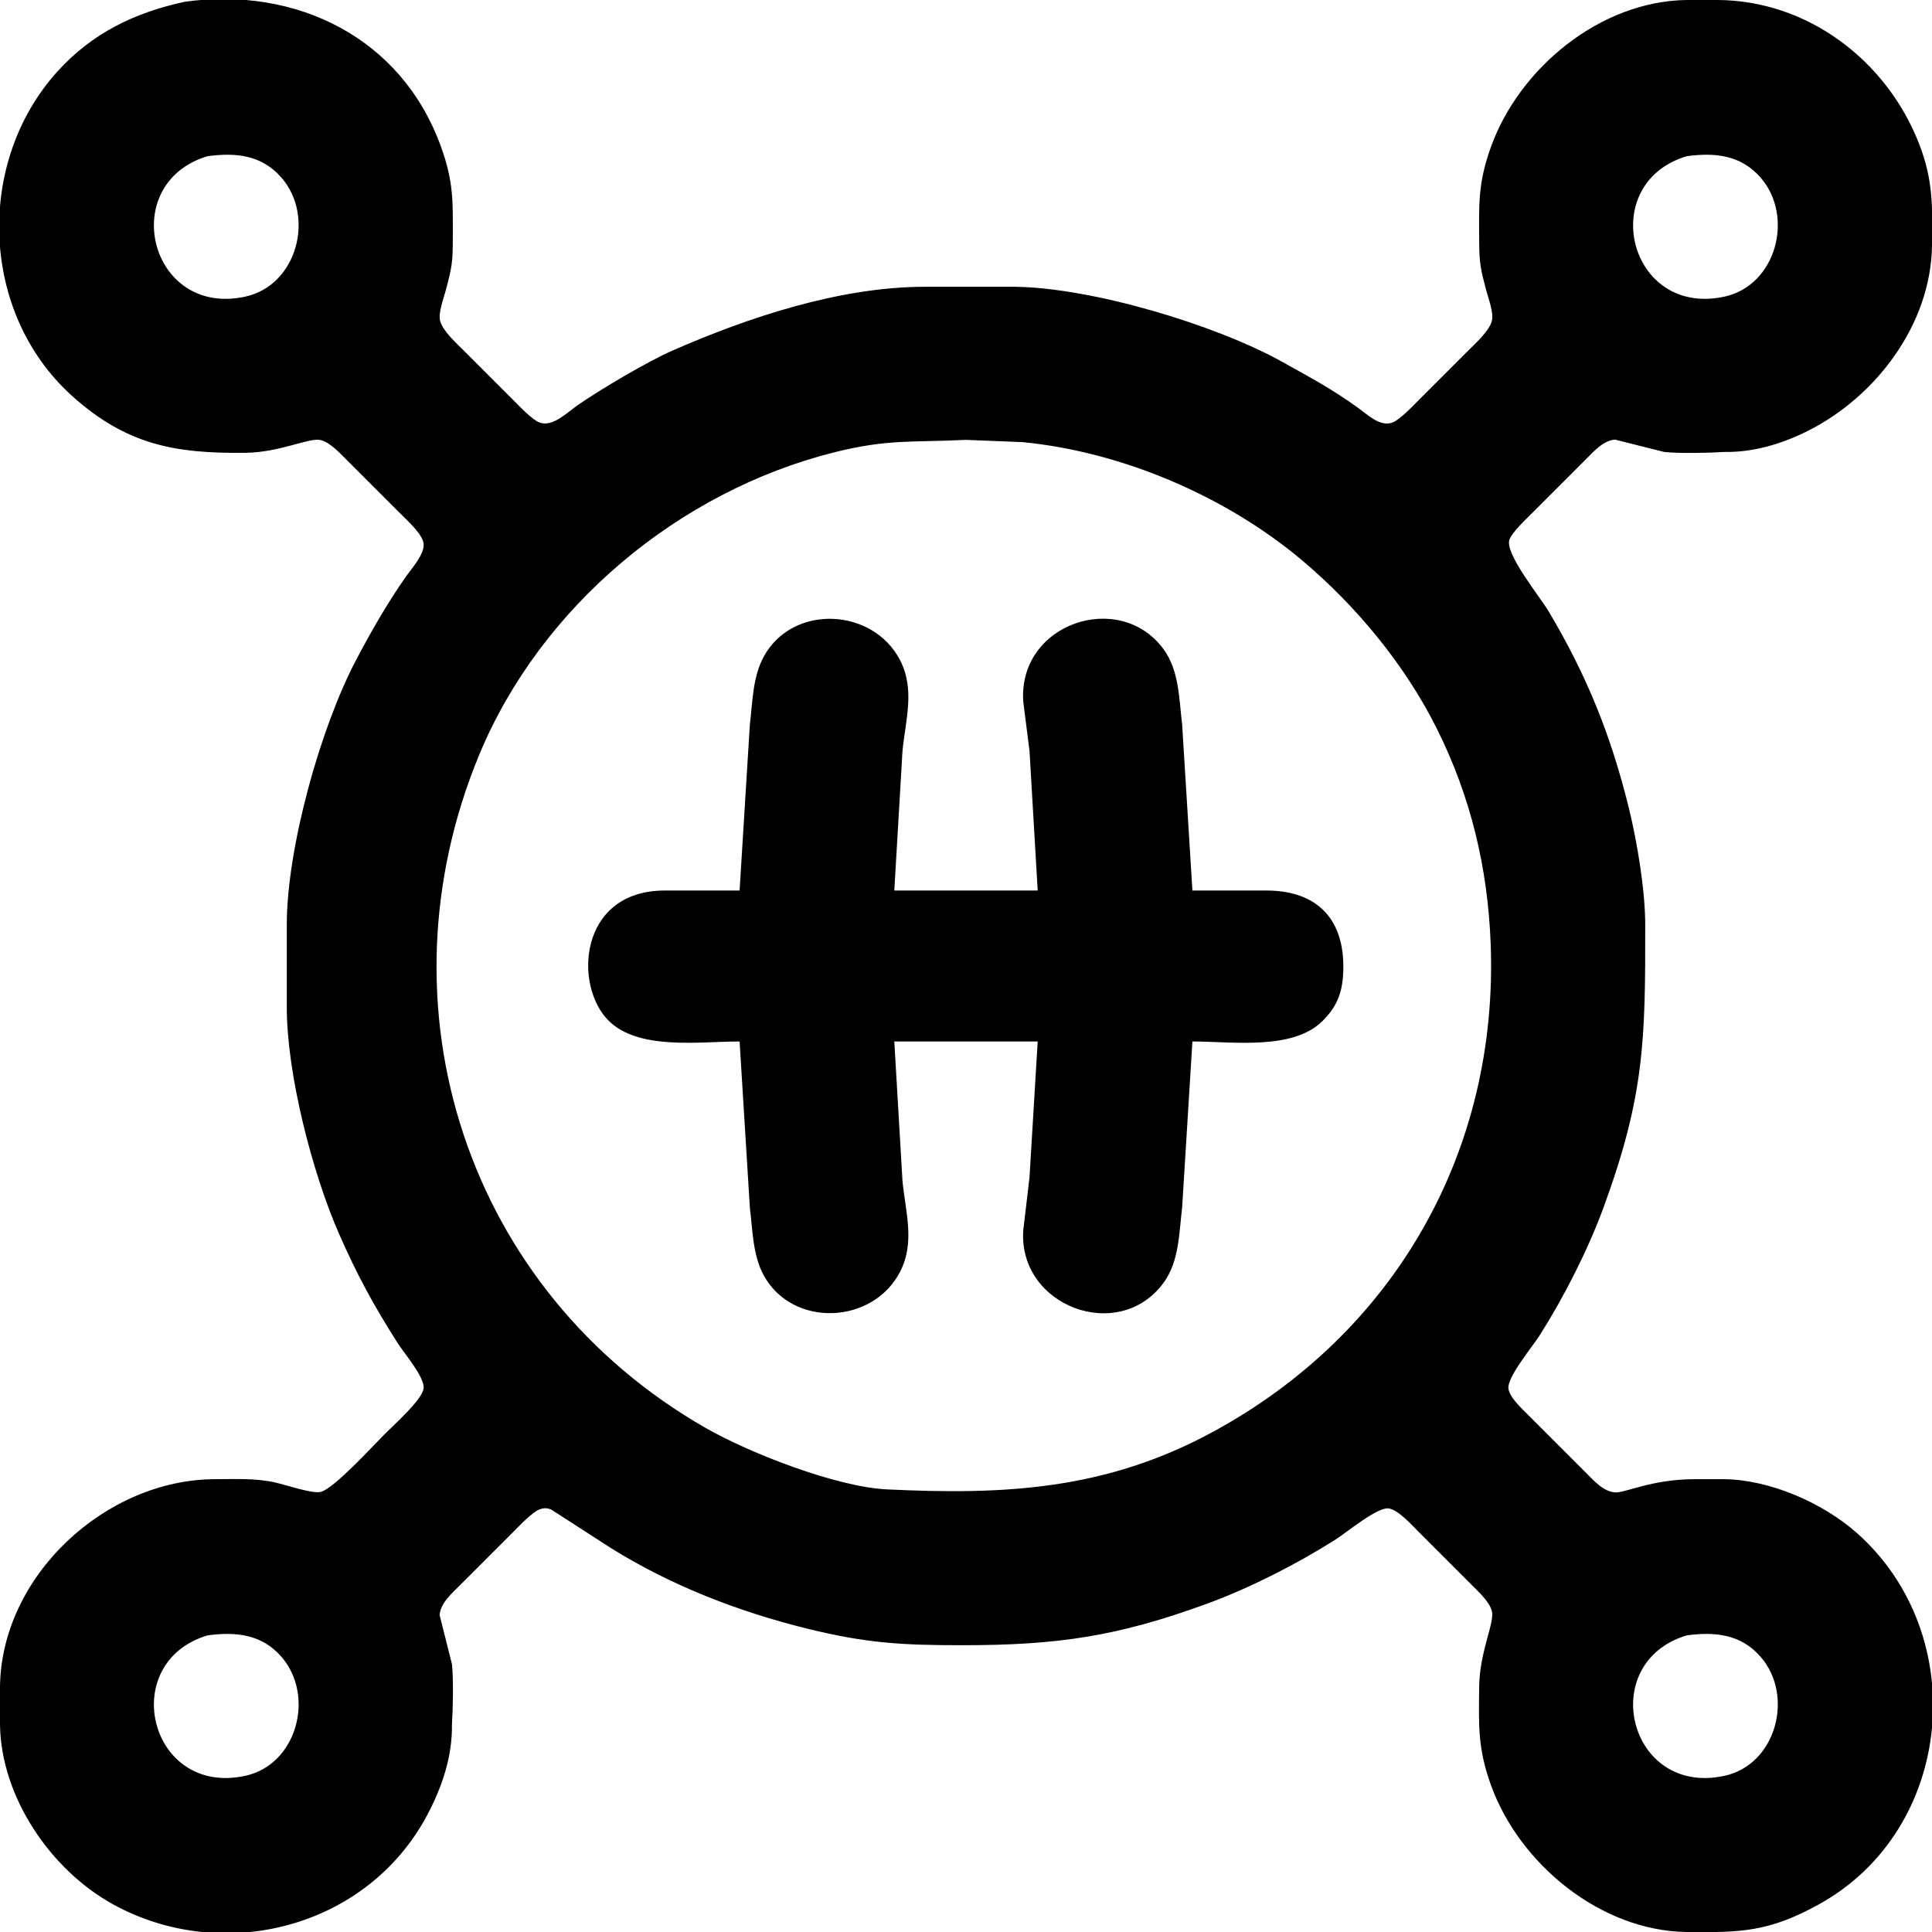 <?xml version="1.0" encoding="UTF-8" standalone="no"?>
<!DOCTYPE svg PUBLIC "-//W3C//DTD SVG 20010904//EN"
              "http://www.w3.org/TR/2001/REC-SVG-20010904/DTD/svg10.dtd">

<svg xmlns="http://www.w3.org/2000/svg"
     width="24" height="24"
     viewBox="0 0 512 512">
<path d="M0 0h24v24H0z" fill="none"/>          
  <path 
        d="M 49.00,0.46
           C 78.53,-3.61 106.47,9.92 116.91,39.00
             120.25,48.31 120.01,53.45 120.00,63.00
             119.99,69.55 119.80,70.63 118.12,77.00
             117.54,79.17 116.11,82.89 116.63,85.00
             117.30,87.71 121.02,91.02 123.00,93.00
             123.00,93.00 136.00,106.00 136.00,106.00
             137.60,107.60 140.99,111.23 143.00,111.98
             146.44,113.25 150.35,109.29 153.00,107.44
             158.81,103.37 171.58,95.83 178.00,93.00
             198.31,84.07 222.59,76.03 245.00,76.00
             245.00,76.00 269.00,76.00 269.00,76.00
             289.38,76.24 322.26,86.07 340.00,96.00
             347.56,100.24 352.82,102.97 360.00,108.15
             362.46,109.93 365.75,113.18 369.00,111.98
             371.01,111.23 374.40,107.60 376.00,106.00
             376.00,106.00 389.00,93.00 389.00,93.00
             390.98,91.02 394.70,87.71 395.37,85.00
             395.89,82.89 394.46,79.17 393.88,77.00
             392.39,71.37 392.03,69.85 392.00,64.00
             391.95,54.14 391.64,48.61 395.09,39.00
             402.65,17.94 424.17,0.27 447.00,0.00
             447.00,0.00 455.00,0.00 455.00,0.00
             478.95,0.04 499.91,15.94 508.54,38.00
             512.37,47.81 512.12,54.80 512.00,65.00
             511.75,85.89 497.20,105.14 479.00,114.24
             472.19,117.64 464.64,119.91 457.00,119.77
             452.87,120.04 444.75,120.20 441.00,119.77
             441.00,119.77 428.00,116.50 428.00,116.50
             424.78,116.73 422.16,119.87 420.00,122.00
             420.00,122.00 406.00,136.00 406.00,136.00
             404.40,137.60 400.77,140.99 400.02,143.00
             398.68,146.63 408.13,158.19 410.40,162.00
             420.52,179.02 426.89,194.80 431.63,214.00
             433.84,222.97 435.99,235.82 436.00,245.00
             436.05,275.67 435.81,290.37 424.95,320.00
             420.80,331.31 414.41,343.84 407.95,354.00
             406.09,356.91 399.32,365.04 399.75,368.00
             400.09,370.39 403.34,373.32 405.00,375.00
             405.00,375.00 420.00,390.00 420.00,390.00
             422.16,392.13 424.78,395.27 428.00,395.50
             430.65,395.70 437.64,392.02 449.00,392.00
             449.00,392.00 457.00,392.00 457.00,392.00
             469.05,392.15 483.03,398.26 492.00,406.18
             522.51,433.13 518.11,484.75 482.00,504.69
             468.85,511.95 461.48,512.17 447.00,512.00
             424.23,511.73 402.63,494.00 395.09,473.00
             391.57,463.20 391.88,457.10 392.00,447.00
             392.11,437.64 396.13,430.08 395.37,427.00
             394.75,424.48 391.80,421.82 390.00,420.00
             390.00,420.00 376.00,406.00 376.00,406.00
             374.17,404.18 370.56,400.11 368.00,399.75
             365.04,399.32 356.91,406.09 354.00,407.95
             343.84,414.41 331.31,420.80 320.00,424.95
             296.13,433.70 280.19,436.00 255.00,436.00
             239.14,436.00 229.62,435.48 214.00,431.63
             195.74,427.12 178.01,420.27 162.00,410.32
             162.00,410.32 146.00,399.99 146.00,399.99
             144.83,399.62 144.16,399.59 143.00,399.99
             140.99,400.77 137.60,404.40 136.00,406.00
             136.00,406.00 122.00,420.00 122.00,420.00
             119.87,422.16 116.73,424.78 116.50,428.00
             116.50,428.00 119.77,441.00 119.77,441.00
             120.20,444.75 120.04,452.87 119.77,457.00
             119.90,465.48 117.17,473.56 113.22,481.00
             97.34,510.91 59.18,520.71 30.00,504.69
             13.44,495.60 0.23,476.20 0.00,457.00
             0.00,457.00 0.00,447.00 0.00,447.00
             0.35,417.56 28.02,392.05 57.00,392.00
             62.44,391.99 67.66,391.68 73.00,392.89
             75.69,393.49 82.78,395.92 85.00,395.37
             88.52,394.50 98.86,383.14 102.00,380.00
             104.36,377.64 111.83,370.99 112.25,368.00
             112.67,365.10 107.17,358.71 105.43,356.00
             99.09,346.08 94.59,337.78 89.86,327.00
             82.74,310.76 76.03,284.72 76.00,267.00
             76.00,267.00 76.00,245.00 76.00,245.00
             76.03,224.67 84.89,192.97 94.32,175.00
             98.25,167.52 102.59,159.92 107.44,153.00
             108.99,150.79 112.65,146.77 112.25,144.00
             111.89,141.44 107.82,137.83 106.00,136.00
             106.00,136.00 92.00,122.00 92.00,122.00
             90.18,120.20 87.52,117.25 85.00,116.63
             81.92,115.87 74.36,119.89 65.00,120.00
             46.37,120.22 33.46,117.89 19.00,104.83
             -5.27,82.90 -6.57,43.07 15.17,19.00
             24.45,8.73 35.69,3.34 49.00,0.46 Z
           M 55.00,41.39
           C 30.95,48.62 39.52,84.16 65.00,78.61
             78.75,75.62 83.52,57.38 74.61,47.10
             69.36,41.04 62.45,40.39 55.00,41.39 Z
           M 447.00,41.39
           C 422.95,48.62 431.52,84.16 457.00,78.61
             470.75,75.62 475.52,57.38 466.61,47.10
             461.36,41.04 454.45,40.39 447.00,41.39 Z
           M 256.00,116.57
           C 241.67,117.29 235.42,116.27 221.00,119.89
             179.94,130.21 143.29,160.75 127.01,200.00
             99.28,266.85 123.68,342.17 187.00,378.42
             198.64,385.09 221.66,394.06 235.00,394.70
             266.13,396.20 292.75,394.90 321.00,379.69
             369.72,353.45 397.17,304.92 395.04,250.00
             394.26,229.93 389.76,211.06 380.73,193.00
             372.31,176.15 359.37,160.52 345.00,148.44
             324.83,131.48 297.29,119.71 271.00,117.17
             271.00,117.17 256.00,116.57 256.00,116.57 Z
           M 196.00,236.00
           C 196.00,236.00 198.72,192.00 198.72,192.00
             199.45,186.02 199.45,179.42 202.41,174.00
             210.08,159.97 231.39,161.03 238.55,175.00
             242.55,182.80 239.96,190.87 239.17,199.00
             239.17,199.00 237.00,236.00 237.00,236.00
             237.00,236.00 275.00,236.00 275.00,236.00
             275.00,236.00 272.83,199.00 272.83,199.00
             272.83,199.00 271.18,186.00 271.18,186.00
             269.71,165.20 296.70,156.16 308.35,172.04
             312.52,177.71 312.46,185.32 313.28,192.00
             313.28,192.00 316.00,236.00 316.00,236.00
             316.00,236.00 336.00,236.00 336.00,236.00
             349.33,236.16 356.30,243.83 355.99,257.00
             355.85,262.60 354.59,266.48 350.53,270.53
             342.63,278.44 326.58,276.00 316.00,276.00
             316.00,276.00 313.28,320.00 313.28,320.00
             312.46,326.68 312.52,334.29 308.35,339.96
             296.42,356.22 269.76,346.08 271.18,326.00
             271.18,326.00 272.83,312.00 272.83,312.00
             272.83,312.00 275.00,276.00 275.00,276.00
             275.00,276.00 237.00,276.00 237.00,276.00
             237.00,276.00 239.17,313.00 239.17,313.00
             239.96,321.13 242.55,329.20 238.55,337.00
             231.39,350.97 210.11,351.99 202.41,338.00
             199.47,332.64 199.45,325.93 198.72,320.00
             198.72,320.00 196.00,276.00 196.00,276.00
             185.38,276.00 169.33,278.41 161.33,270.53
             151.95,261.30 153.33,236.12 176.00,236.00
             176.00,236.00 196.00,236.00 196.00,236.00 Z
           M 55.00,433.39
           C 30.95,440.62 39.52,476.16 65.00,470.61
             78.75,467.62 83.52,449.38 74.61,439.10
             69.36,433.04 62.45,432.39 55.00,433.39 Z
           M 447.00,433.39
           C 422.95,440.62 431.52,476.16 457.00,470.61
             470.75,467.62 475.52,449.38 466.61,439.10
             461.36,433.04 454.45,432.39 447.00,433.39 Z" />
</svg>
